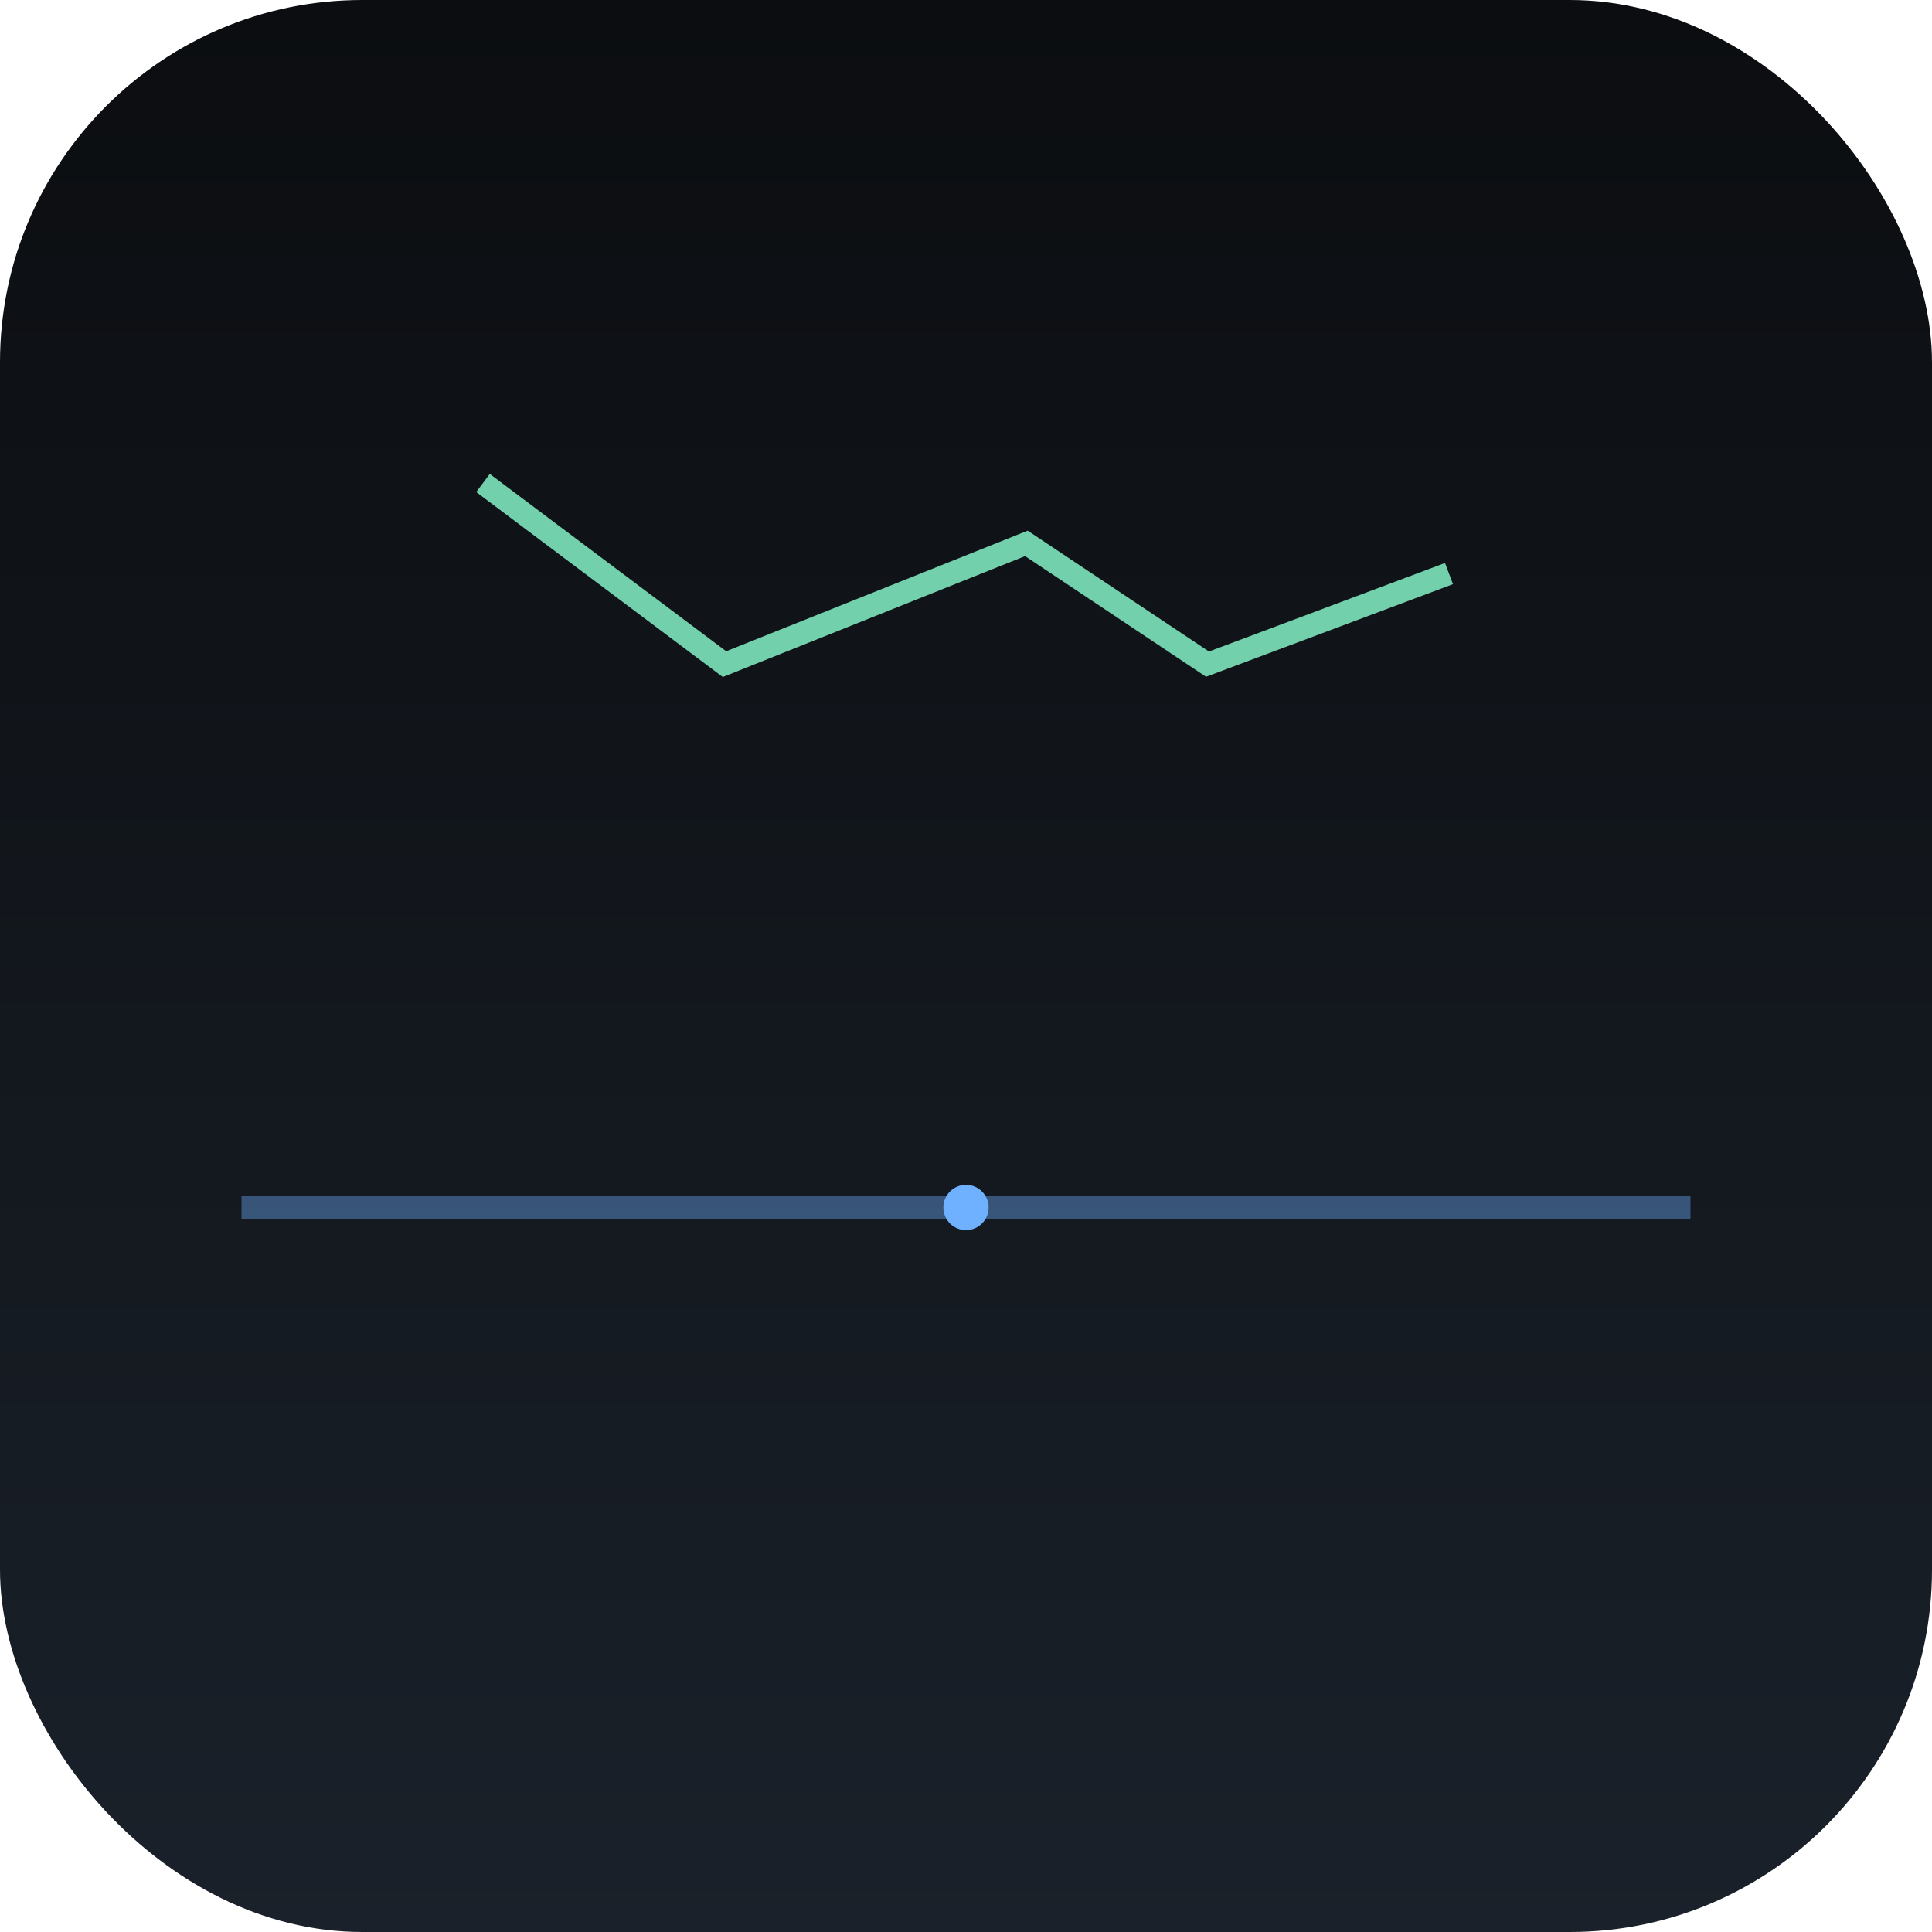 <svg xmlns="http://www.w3.org/2000/svg" viewBox="0 0 512 512">
  <defs>
    <linearGradient id="g" x1="0" y1="0" x2="0" y2="1">
      <stop offset="0" stop-color="#0b0d10"/>
      <stop offset="1" stop-color="#1a212a"/>
    </linearGradient>
  </defs>
  <rect width="512" height="512" fill="url(#g)" rx="96"/>
  <circle cx="256" cy="320" r="6" fill="#6fb0ff"/>
  <path d="M64 320h384" stroke="#6fb0ff" stroke-width="6" opacity=".4"/>
  <path d="M128 128l64 48 80-32 48 32 64-24" stroke="#8cffd0" stroke-width="6" fill="none" opacity=".8"/>
</svg>
